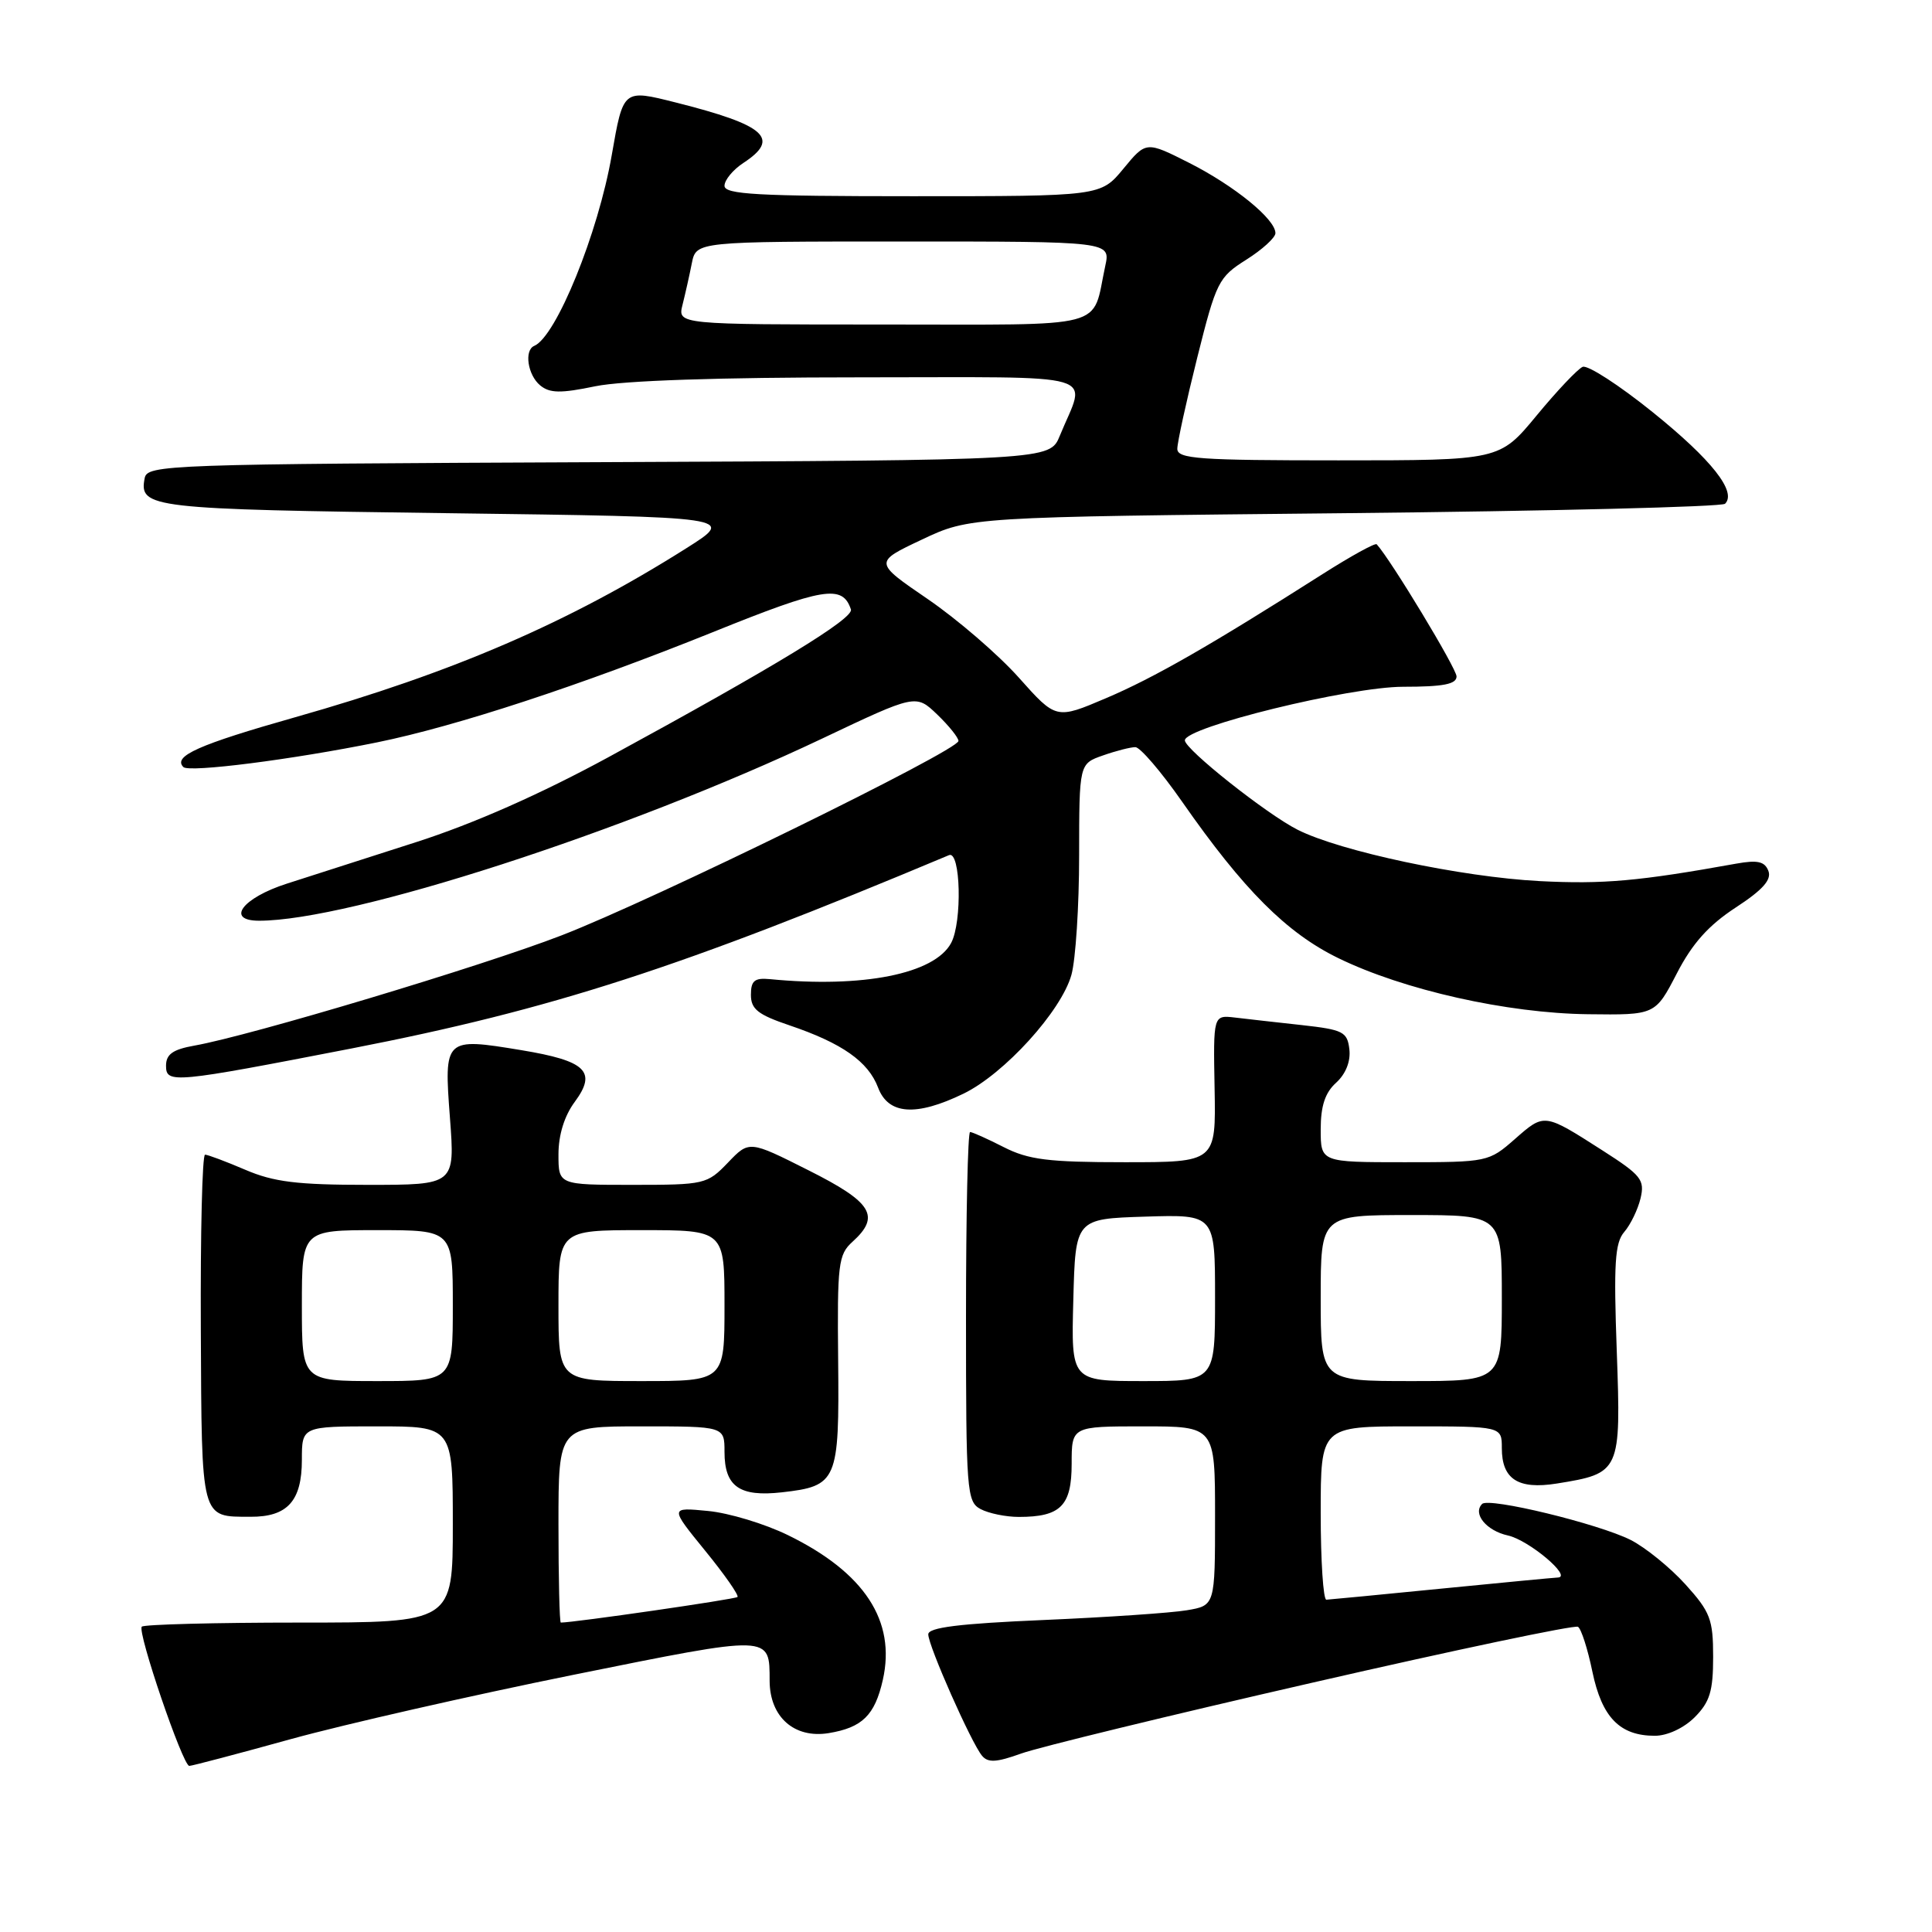 <?xml version="1.0" encoding="UTF-8" standalone="no"?>
<!DOCTYPE svg PUBLIC "-//W3C//DTD SVG 1.1//EN" "http://www.w3.org/Graphics/SVG/1.1/DTD/svg11.dtd" >
<svg xmlns="http://www.w3.org/2000/svg" xmlns:xlink="http://www.w3.org/1999/xlink" version="1.1" viewBox="0 0 256 256">
 <g >
 <path fill="currentColor"
d=" M 38.58 230.43 C 45.69 228.47 62.50 224.65 75.94 221.93 C 102.40 216.59 101.96 216.58 101.98 222.75 C 102.01 227.52 105.25 230.38 109.79 229.65 C 114.25 228.92 115.92 227.29 116.98 222.59 C 118.74 214.78 114.55 208.37 104.42 203.42 C 101.36 201.92 96.58 200.47 93.80 200.21 C 88.75 199.72 88.75 199.72 93.43 205.47 C 96.01 208.63 97.94 211.40 97.72 211.61 C 97.43 211.91 76.06 215.00 74.31 215.00 C 74.14 215.00 74.00 209.15 74.00 202.00 C 74.00 189.00 74.00 189.00 85.00 189.00 C 96.00 189.00 96.00 189.00 96.00 192.38 C 96.00 196.98 97.99 198.37 103.61 197.74 C 110.94 196.91 111.22 196.27 111.06 180.31 C 110.93 167.46 111.08 166.24 112.96 164.54 C 116.71 161.15 115.58 159.31 107.13 155.07 C 99.27 151.11 99.27 151.11 96.45 154.06 C 93.70 156.92 93.37 157.00 83.81 157.00 C 74.00 157.00 74.00 157.00 74.00 152.96 C 74.00 150.39 74.78 147.86 76.16 146.00 C 79.13 141.98 77.66 140.57 69.07 139.15 C 58.89 137.47 58.82 137.53 59.62 148.12 C 60.29 157.00 60.29 157.00 48.73 157.00 C 39.39 157.00 36.27 156.62 32.50 155.00 C 29.93 153.90 27.53 153.00 27.17 153.00 C 26.80 153.00 26.55 163.40 26.61 176.10 C 26.73 201.59 26.56 200.96 33.18 200.98 C 38.09 201.01 40.00 198.89 40.00 193.43 C 40.00 189.00 40.00 189.00 50.00 189.00 C 60.00 189.00 60.00 189.00 60.00 202.00 C 60.00 215.00 60.00 215.00 39.67 215.00 C 28.48 215.00 19.09 215.25 18.79 215.54 C 18.15 216.18 24.22 233.98 25.08 233.99 C 25.40 234.00 31.47 232.40 38.58 230.43 Z  M 173.91 222.96 C 192.83 218.62 208.66 215.29 209.09 215.56 C 209.52 215.82 210.38 218.50 211.00 221.51 C 212.26 227.56 214.63 230.00 219.27 230.00 C 220.93 230.00 223.10 228.99 224.55 227.55 C 226.56 225.53 227.00 224.10 227.00 219.55 C 227.00 214.57 226.63 213.59 223.32 209.93 C 221.29 207.69 218.03 205.05 216.07 204.05 C 211.79 201.90 197.29 198.38 196.39 199.28 C 195.10 200.57 196.95 202.83 199.81 203.46 C 202.58 204.07 208.40 208.97 206.42 209.03 C 205.92 209.05 198.97 209.71 191.00 210.50 C 183.03 211.29 176.16 211.95 175.75 211.97 C 175.34 211.99 175.00 206.82 175.00 200.50 C 175.00 189.00 175.00 189.00 187.00 189.00 C 199.00 189.00 199.00 189.00 199.00 191.88 C 199.00 196.00 201.15 197.39 206.26 196.58 C 214.72 195.22 214.80 195.05 214.23 179.05 C 213.81 167.42 213.98 164.67 215.23 163.23 C 216.05 162.28 217.02 160.28 217.38 158.79 C 217.96 156.33 217.48 155.73 212.34 152.44 C 204.57 147.47 204.66 147.48 200.73 150.93 C 197.28 153.96 197.10 154.00 186.12 154.00 C 175.00 154.00 175.00 154.00 175.00 149.65 C 175.00 146.55 175.58 144.78 177.05 143.46 C 178.32 142.30 178.98 140.64 178.80 139.05 C 178.53 136.72 177.98 136.44 172.50 135.83 C 169.20 135.47 165.21 135.02 163.63 134.83 C 160.76 134.50 160.76 134.50 160.94 144.25 C 161.12 154.00 161.12 154.00 149.02 154.00 C 138.89 154.00 136.28 153.67 133.00 152.00 C 130.84 150.90 128.84 150.00 128.54 150.00 C 128.24 150.00 128.00 161.01 128.00 174.46 C 128.00 197.63 128.10 198.98 129.93 199.96 C 131.00 200.53 133.28 201.00 135.00 201.00 C 140.54 201.00 142.00 199.53 142.00 193.96 C 142.00 189.00 142.00 189.00 151.50 189.00 C 161.00 189.00 161.00 189.00 161.00 200.87 C 161.00 212.74 161.00 212.74 157.25 213.37 C 155.19 213.72 146.64 214.30 138.25 214.66 C 127.06 215.14 123.00 215.65 123.00 216.56 C 123.00 218.07 128.69 230.92 130.12 232.64 C 130.91 233.60 132.04 233.53 135.32 232.35 C 137.62 231.52 154.98 227.29 173.91 222.96 Z  M 127.66 144.92 C 133.07 142.30 140.63 133.98 141.97 129.17 C 142.53 127.15 142.99 120.03 142.99 113.35 C 143.00 101.20 143.00 101.20 146.15 100.10 C 147.88 99.49 149.81 99.00 150.44 99.00 C 151.07 99.00 153.87 102.26 156.65 106.25 C 164.78 117.91 170.49 123.62 177.32 126.95 C 185.98 131.18 199.70 134.26 210.42 134.39 C 219.33 134.50 219.33 134.50 222.18 129.00 C 224.23 125.02 226.39 122.61 229.98 120.26 C 233.57 117.92 234.77 116.57 234.32 115.40 C 233.84 114.15 232.90 113.93 230.10 114.43 C 217.12 116.77 212.45 117.18 204.00 116.75 C 193.65 116.21 177.60 112.81 171.93 109.94 C 167.83 107.87 157.00 99.28 157.00 98.10 C 157.00 96.35 178.82 91.00 185.94 91.00 C 191.25 91.00 193.00 90.66 193.00 89.63 C 193.00 88.58 184.31 74.20 182.42 72.12 C 182.22 71.91 179.01 73.68 175.28 76.05 C 160.46 85.48 152.90 89.82 146.56 92.51 C 139.94 95.33 139.94 95.33 135.01 89.80 C 132.29 86.75 126.86 82.07 122.93 79.38 C 115.79 74.50 115.79 74.50 122.15 71.50 C 128.50 68.50 128.50 68.50 178.17 68.00 C 205.48 67.72 228.17 67.16 228.58 66.75 C 230.16 65.17 226.81 60.92 219.02 54.64 C 214.56 51.04 210.37 48.33 209.71 48.61 C 209.04 48.90 206.30 51.80 203.60 55.07 C 198.70 61.00 198.70 61.00 177.35 61.00 C 158.85 61.00 156.00 60.80 156.00 59.47 C 156.00 58.63 157.19 53.19 158.64 47.39 C 161.16 37.33 161.46 36.73 165.14 34.41 C 167.26 33.07 169.00 31.49 169.00 30.89 C 169.00 29.04 163.57 24.62 157.59 21.59 C 151.87 18.70 151.87 18.70 148.86 22.35 C 145.85 26.00 145.85 26.00 120.93 26.00 C 100.36 26.00 96.00 25.76 96.00 24.62 C 96.00 23.85 97.13 22.49 98.50 21.59 C 103.45 18.35 101.48 16.59 89.54 13.58 C 82.55 11.82 82.59 11.79 81.06 20.55 C 79.26 30.92 73.69 44.61 70.79 45.83 C 69.43 46.41 69.92 49.69 71.57 51.06 C 72.84 52.11 74.27 52.14 78.89 51.18 C 82.54 50.43 95.23 50.00 113.88 50.00 C 146.79 50.00 143.94 49.17 140.43 57.74 C 139.11 60.98 139.11 60.98 79.32 61.24 C 21.98 61.49 19.51 61.58 19.17 63.36 C 18.41 67.32 19.82 67.48 59.30 68.00 C 97.50 68.50 97.50 68.50 90.95 72.64 C 75.36 82.49 60.07 89.10 39.14 95.03 C 26.29 98.67 22.87 100.20 24.30 101.64 C 25.06 102.39 38.74 100.65 50.00 98.36 C 60.49 96.22 76.90 90.83 94.44 83.77 C 109.15 77.83 111.64 77.42 112.75 80.75 C 113.15 81.95 102.71 88.31 80.66 100.31 C 71.63 105.22 62.76 109.14 55.16 111.58 C 48.75 113.64 41.02 116.12 38.00 117.09 C 32.11 118.98 29.85 122.00 34.34 122.00 C 46.44 122.00 82.94 110.19 108.93 97.87 C 121.36 91.97 121.36 91.97 124.18 94.67 C 125.73 96.16 127.00 97.74 127.00 98.18 C 127.00 99.43 86.49 119.28 74.39 123.95 C 63.81 128.04 33.20 137.23 25.75 138.55 C 22.89 139.06 22.00 139.70 22.00 141.22 C 22.00 143.61 22.98 143.51 46.62 138.92 C 73.12 133.76 90.15 128.25 125.75 113.31 C 127.29 112.66 127.52 122.17 126.03 124.95 C 123.83 129.05 114.34 130.94 102.00 129.74 C 99.98 129.55 99.50 129.95 99.50 131.82 C 99.50 133.72 100.43 134.45 104.63 135.87 C 111.59 138.23 115.04 140.66 116.35 144.11 C 117.70 147.70 121.37 147.97 127.66 144.92 Z  M 40.00 173.00 C 40.00 163.00 40.00 163.00 50.00 163.00 C 60.00 163.00 60.00 163.00 60.00 173.00 C 60.00 183.00 60.00 183.00 50.00 183.00 C 40.00 183.00 40.00 183.00 40.00 173.00 Z  M 74.00 173.00 C 74.00 163.00 74.00 163.00 85.00 163.00 C 96.00 163.00 96.00 163.00 96.00 173.00 C 96.00 183.00 96.00 183.00 85.00 183.00 C 74.00 183.00 74.00 183.00 74.00 173.00 Z  M 142.22 172.25 C 142.50 161.50 142.50 161.50 151.75 161.21 C 161.00 160.92 161.00 160.92 161.00 171.96 C 161.00 183.00 161.00 183.00 151.47 183.00 C 141.93 183.00 141.93 183.00 142.22 172.25 Z  M 175.00 172.00 C 175.00 161.00 175.00 161.00 187.00 161.00 C 199.00 161.00 199.00 161.00 199.00 172.00 C 199.00 183.00 199.00 183.00 187.00 183.00 C 175.00 183.00 175.00 183.00 175.00 172.00 Z  M 90.44 40.38 C 90.80 38.94 91.36 36.47 91.67 34.88 C 92.25 32.00 92.25 32.00 119.70 32.00 C 147.16 32.00 147.16 32.00 146.45 35.25 C 144.61 43.74 147.42 43.00 116.92 43.00 C 89.78 43.00 89.78 43.00 90.44 40.38 Z "/>
</g>
</svg>